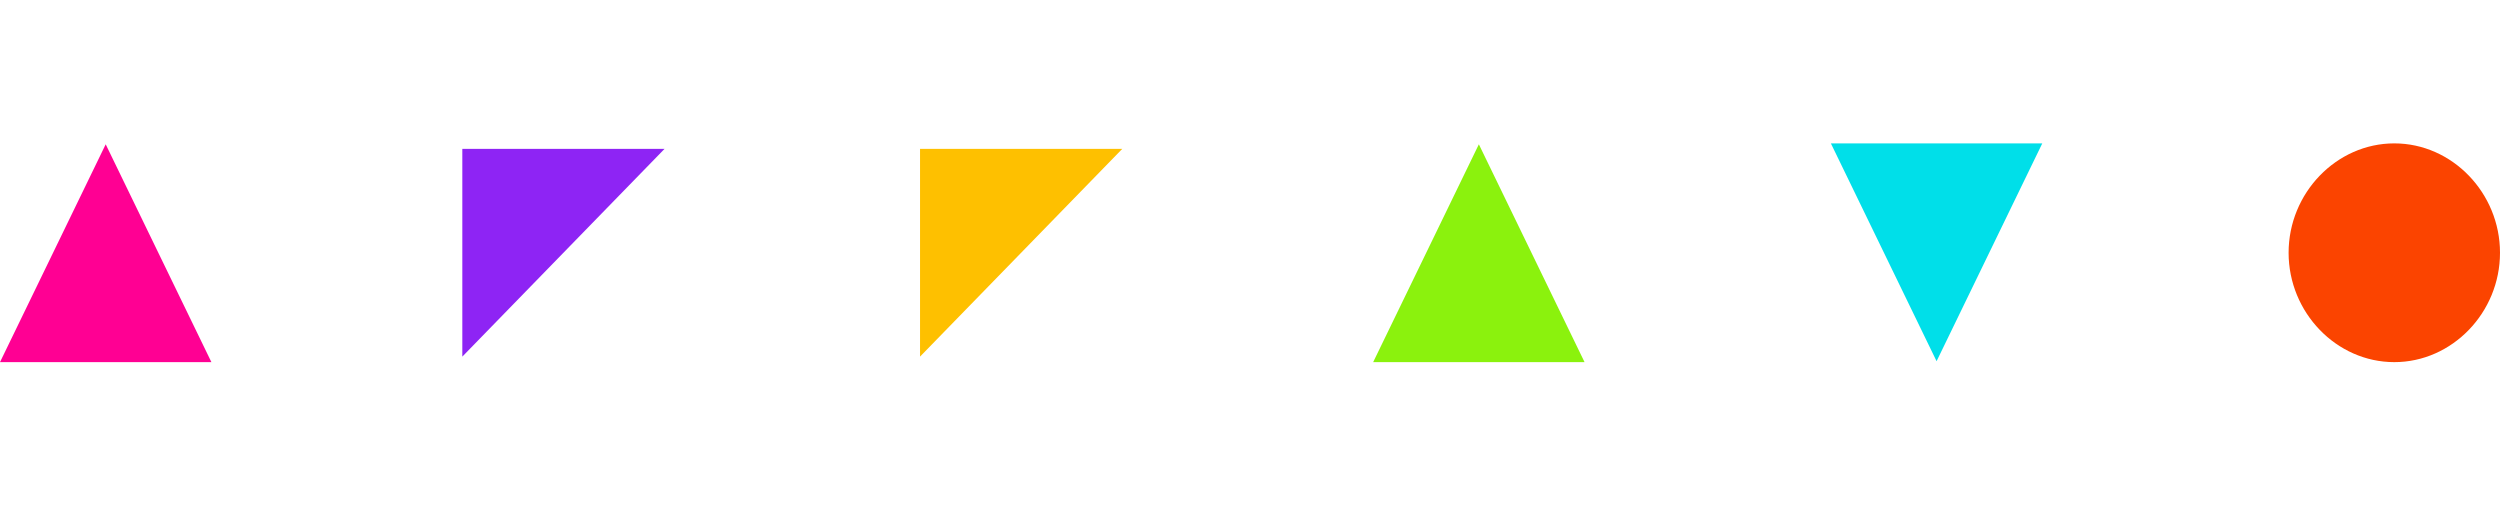 <?xml version="1.0" encoding="utf-8"?>
<!-- Generator: Adobe Illustrator 20.1.0, SVG Export Plug-In . SVG Version: 6.00 Build 0)  -->
<svg version="1.1" id="Layer_1" xmlns="http://www.w3.org/2000/svg" xmlns:xlink="http://www.w3.org/1999/xlink" x="0px" y="0px"
	 viewBox="0 0 272 55" enable-background="new 0 0 272 55" xml:space="preserve">
<title>arrays-logo-color-shapes</title>
<path fill="#FF0093" d="M23,39.4H0l11.5-23.7L23,39.4z"/>
<path fill="#8E24F4" d="M50.3,38.8V16.2h22L50.3,38.8z"/>
<path fill="#FEC000" d="M100.1,38.8V16.2h22L100.1,38.8z"/>
<path fill="#8BF20D" d="M172.4,39.4h-23l11.5-23.7L172.4,39.4z"/>
<path fill="#00DFE9" d="M199.2,15.6h23l-11.5,23.7L199.2,15.6z"/>
<path fill="#FB4400" d="M272,27.5c0,6.5-5.2,11.9-11.5,11.9S249,34,249,27.5s5.2-11.9,11.5-11.9S272,21,272,27.5"/>
</svg>
